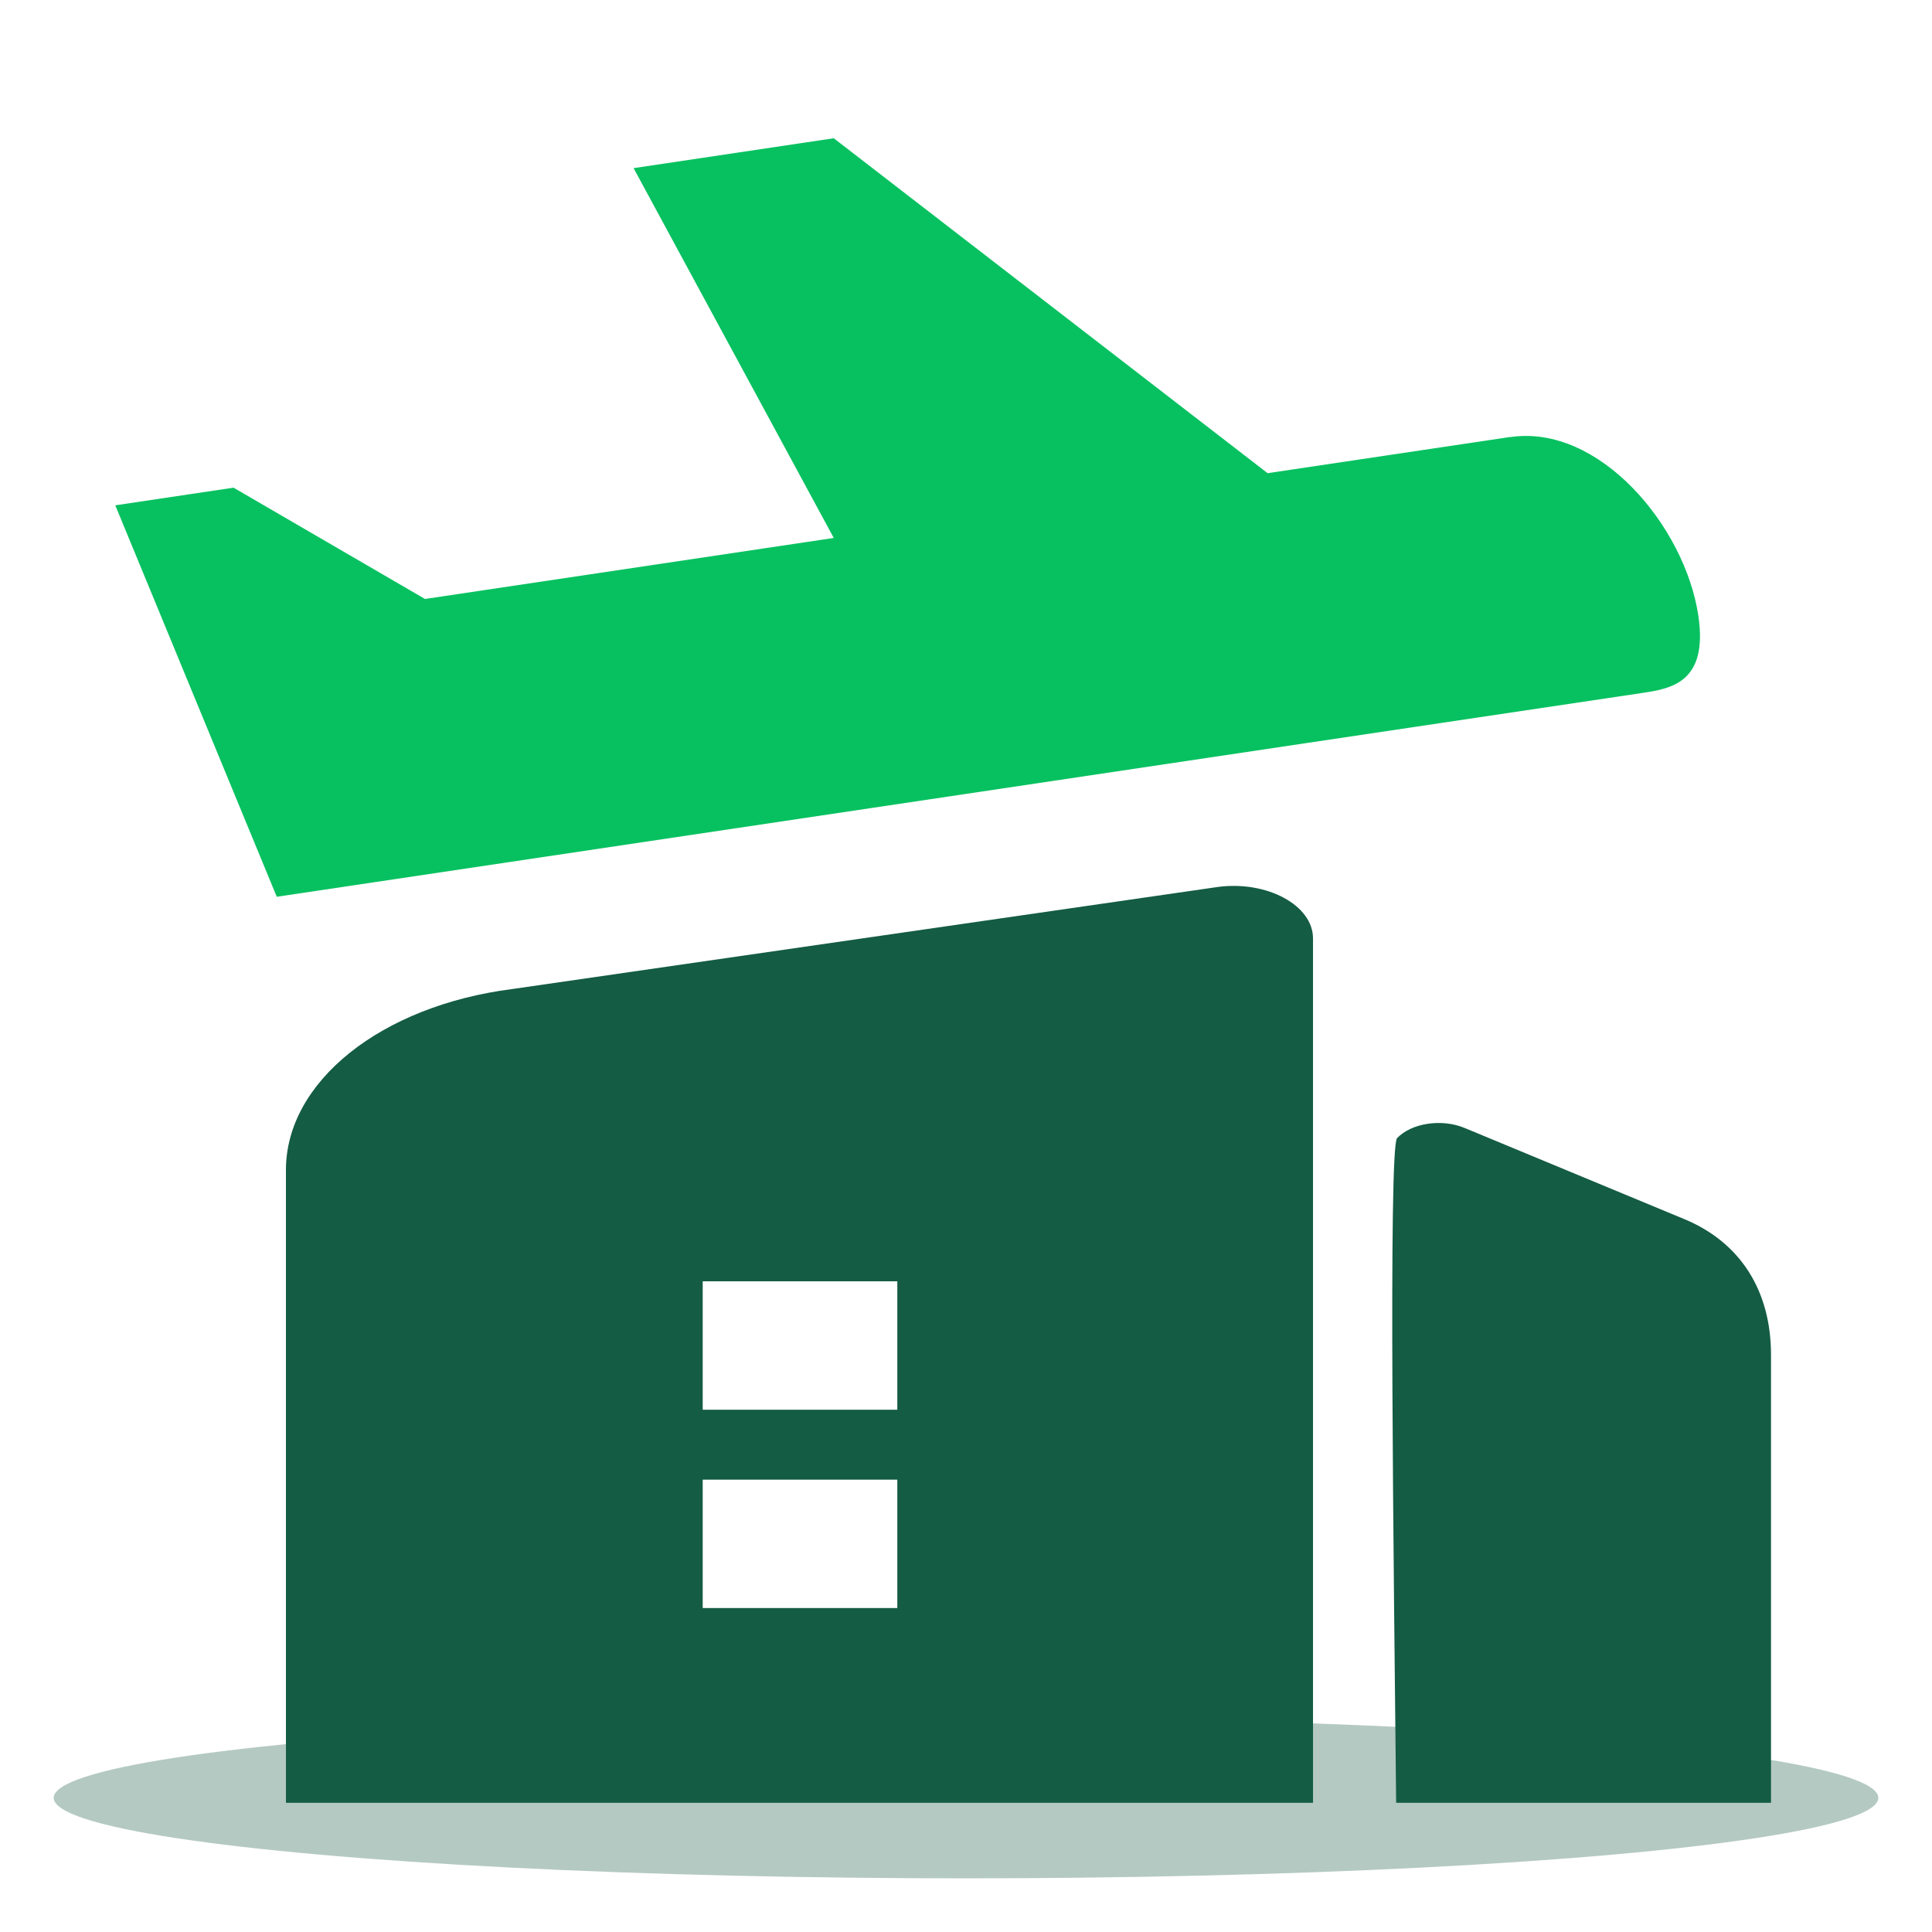 <svg width="36" height="36" viewBox="0 0 36 36" fill="none" xmlns="http://www.w3.org/2000/svg">
<ellipse cx="18" cy="33.5" rx="17" ry="1.5" fill="#B4C9C2"/>
<path d="M28.139 8.143L23.62 8.817L15.536 2.576L11.806 3.133L15.536 10.024L7.919 11.161L4.352 9.087L2.148 9.416L5.157 16.71L16.286 15.049L24.37 13.842L30.59 12.914C31.125 12.834 31.834 12.728 31.646 11.472C31.397 9.803 29.795 7.897 28.139 8.145L28.139 8.143Z" fill="#07C160"/>
<path fill-rule="evenodd" clip-rule="evenodd" d="M22.701 16.526C23.615 16.408 24.466 16.871 24.466 17.486V33.592H5.328V21.801C5.328 20.158 7.096 18.744 9.54 18.43L22.701 16.526ZM13.094 27.571V29.964H16.72V27.571H13.094ZM13.094 23.875V26.268H16.72V23.875H13.094Z" fill="#145C44"/>
<path d="M26.032 21.208C26.302 20.925 26.864 20.841 27.289 21.017C27.334 21.036 30.465 22.334 31.393 22.72C32.429 23.153 33 24.05 33 25.244V33.592H26.015C25.972 29.347 25.868 21.386 26.032 21.208Z" fill="#145C44"/>
</svg>
